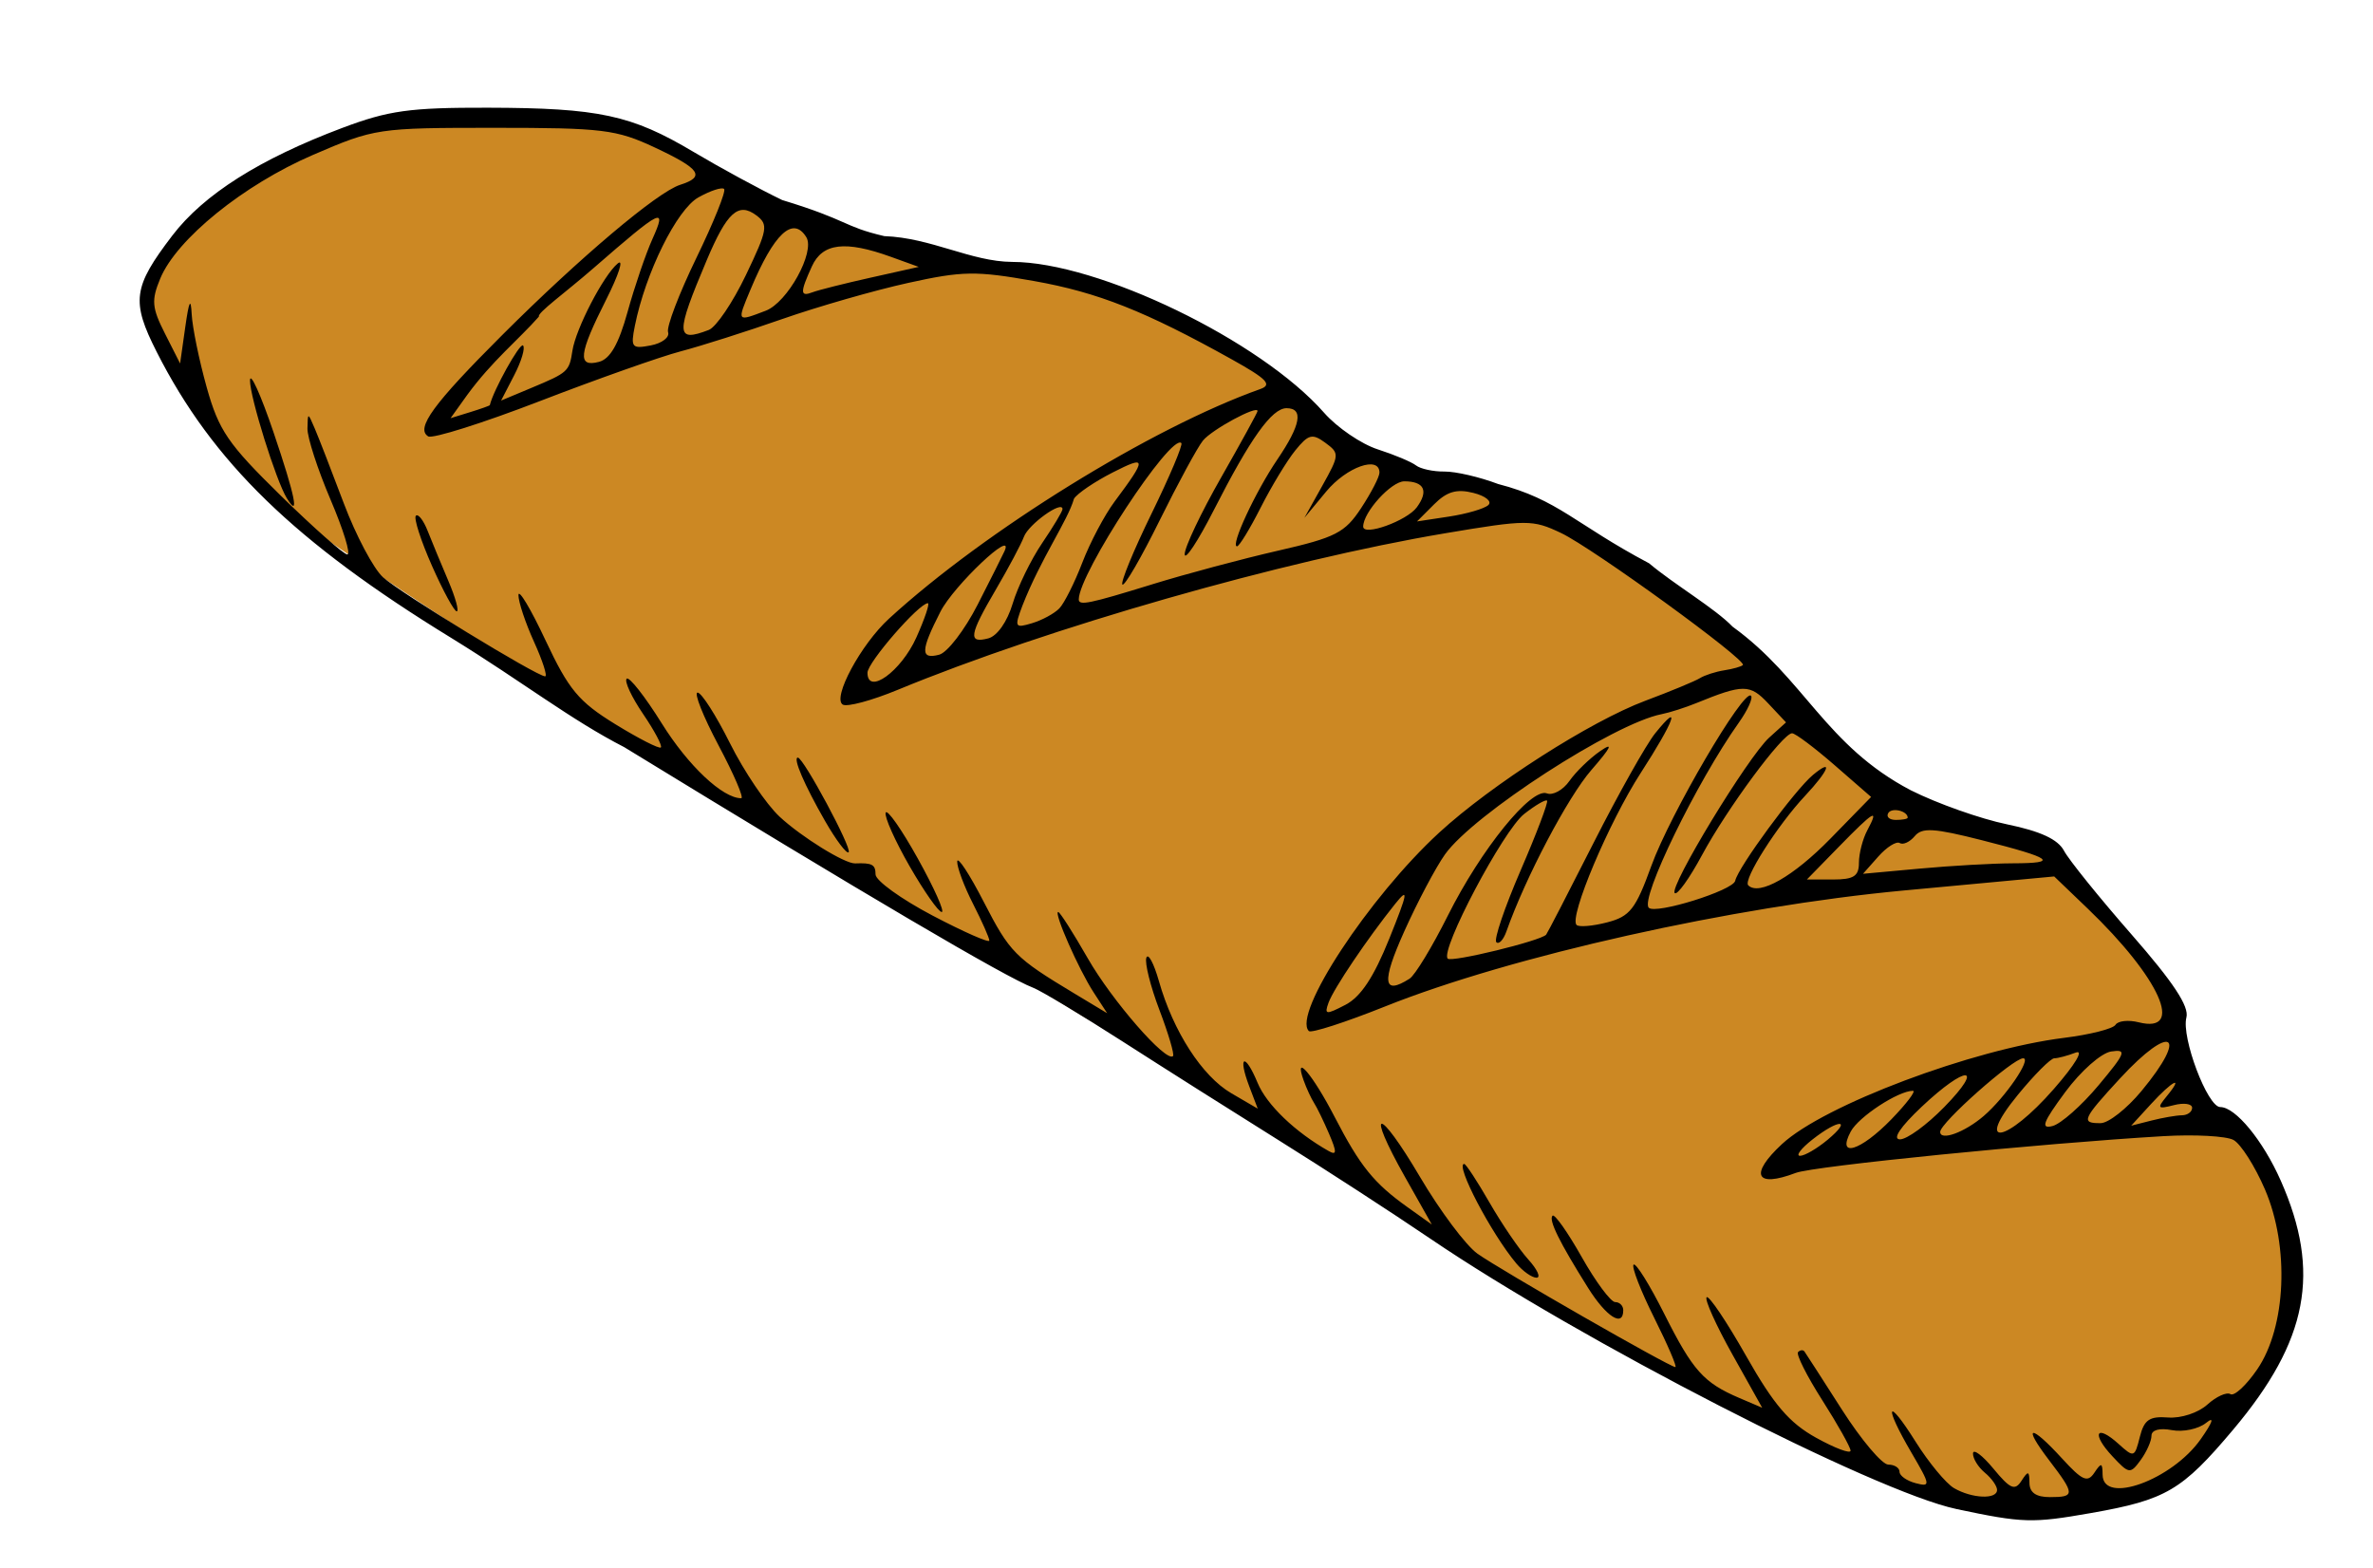 <?xml version="1.0" encoding="UTF-8" standalone="no"?>
<!-- Created with Inkscape (http://www.inkscape.org/) -->

<svg
   xmlns:dc="http://purl.org/dc/elements/1.1/"
   xmlns:cc="http://creativecommons.org/ns#"
   xmlns:rdf="http://www.w3.org/1999/02/22-rdf-syntax-ns#"
   xmlns:svg="http://www.w3.org/2000/svg"
   xmlns="http://www.w3.org/2000/svg"
   xmlns:sodipodi="http://sodipodi.sourceforge.net/DTD/sodipodi-0.dtd"
   xmlns:inkscape="http://www.inkscape.org/namespaces/inkscape"
   id="svg4507"
   version="1.1"
   inkscape:version="0.48.4 r9939"
   width="292"
   height="193"
   sodipodi:docname="Bread.png">
  <defs
     id="defs4511" />
  <sodipodi:namedview
     pagecolor="#ffffff"
     bordercolor="#666666"
     borderopacity="1"
     objecttolerance="10"
     gridtolerance="10"
     guidetolerance="10"
     inkscape:pageopacity="0"
     inkscape:pageshadow="2"
     inkscape:window-width="1270"
     inkscape:window-height="743"
     id="namedview4509"
     showgrid="false"
     inkscape:zoom="1.622471"
     inkscape:cx="283.09114"
     inkscape:cy="169.40378"
     inkscape:window-x="0"
     inkscape:window-y="22"
     inkscape:window-maximized="0"
     inkscape:current-layer="svg4507" />
  <path
     style="fill:#cc8823;fill-opacity:1;stroke:none"
     d="m 18.017,39.35 c 4.606,8.793 9.482,17.593 18.708,24.654 45.682,31.848 123.708,76.326 142.76,90.089 18.202,13.149 40.096,22.434 62.738,31.511 9.888,-0.36 20.167,-0.017 27.262,-5.404 6.2,-6.93 12.173,-14.003 13.815,-23.782 -0.939,-6.756 -4.655,-12.696 -8.411,-18.889 -2.952,-1.236 -6.923,-3.15 -7.253,-13.379 L 252.085,103.63 C 230.267,102.303 227.31,90.198 216.337,82.674 209.075,73.5 197.919,68.221 187.985,61.719 171.626,58.817 163.132,53.293 157.168,46.927 146.069,41.175 141.846,33.59 114.64,32.134 L 86.288,21.04 C 81.01,13.994 63.429,14.63 47.458,14.26 33.779,20.755 16.648,26.724 18.017,39.35 z"
     id="path4519"
     inkscape:connector-curvature="0"
     sodipodi:nodetypes="ccsccccccccccccc" />
  <path
     style="fill:#000000"
     d="m 240.743,185.696 c -10.07,-2.13 -46.288,-20.741 -64.729,-33.261 -4.621,-3.138 -12.985,-8.567 -18.587,-12.065 -5.601,-3.498 -14.313,-9.012 -19.359,-12.252 -5.046,-3.241 -9.968,-6.197 -10.938,-6.569 C 123.674,120.222 106.602,110.177 76.816,91.946 70.177,88.534 64.465,84.009 55.544,78.512 36.303,66.721 26.156,56.87 19.288,43.318 c -3.164,-6.243 -2.931,-7.984 1.912,-14.327 3.867,-5.065 10.743,-9.42 20.92,-13.251 5.695,-2.144 8.308,-2.507 17.896,-2.486 13.673,0.03 17.686,0.891 25.314,5.433 3.252,1.936 8.163,4.603 10.913,5.927 8.24,2.501 7.459,3.248 12.564,4.441 5.806,0.208 10.667,3.141 15.741,3.175 10.577,0 30.579,9.674 38.385,18.564 1.6,1.822 4.574,3.85 6.609,4.505 2.035,0.655 4.15,1.543 4.7,1.973 0.55,0.43 2.125,0.769 3.5,0.755 1.375,-0.015 4.345,0.675 6.601,1.532 7.404,1.908 9.457,4.931 18.581,9.76 3.115,2.623 8.097,5.532 10.271,7.796 8.861,6.409 11.435,14.643 21.936,20.135 3.239,1.628 8.563,3.512 11.831,4.187 4.138,0.855 6.27,1.845 7.02,3.261 0.593,1.118 4.336,5.758 8.319,10.31 5.129,5.863 7.094,8.837 6.739,10.197 -0.642,2.456 2.595,11.026 4.165,11.026 1.877,0 5.259,4.114 7.445,9.055 4.976,11.25 3.365,19.688 -5.85,30.635 -6.312,7.498 -8.266,8.645 -17.49,10.267 -7.249,1.274 -8.379,1.241 -16.566,-0.491 z m 5,-2.344 c 0,-0.483 -0.675,-1.438 -1.5,-2.122 -0.825,-0.685 -1.484,-1.752 -1.464,-2.372 0.02,-0.62 1.151,0.222 2.514,1.872 2.071,2.507 2.637,2.754 3.449,1.5 0.83,-1.282 0.973,-1.246 0.986,0.25 0.011,1.196 0.807,1.75 2.515,1.75 3.12,0 3.112,-0.331 -0.119,-4.567 -3.317,-4.348 -2.295,-4.464 1.618,-0.183 2.491,2.725 3.132,3.008 3.971,1.75 0.857,-1.286 1.002,-1.251 1.015,0.25 0.033,3.736 8.548,0.643 12.078,-4.387 1.484,-2.115 1.727,-2.856 0.654,-1.995 -0.938,0.752 -2.833,1.152 -4.211,0.889 -1.52,-0.291 -2.506,-0.018 -2.506,0.691 0,0.644 -0.601,1.992 -1.335,2.996 -1.276,1.745 -1.43,1.724 -3.489,-0.486 -2.603,-2.794 -1.985,-4.001 0.771,-1.506 1.894,1.714 1.981,1.686 2.616,-0.847 0.535,-2.131 1.185,-2.58 3.488,-2.404 1.59,0.121 3.706,-0.576 4.827,-1.59 1.098,-0.993 2.376,-1.571 2.841,-1.284 0.465,0.287 1.945,-1.082 3.288,-3.043 3.57,-5.21 3.996,-15.081 0.955,-22.149 -1.234,-2.868 -2.979,-5.608 -3.878,-6.089 -0.899,-0.481 -4.773,-0.69 -8.61,-0.465 -15.129,0.89 -43.03,3.679 -45.254,4.525 -4.939,1.878 -5.732,0.199 -1.681,-3.556 5.167,-4.789 23.44,-11.665 34.723,-13.068 3.17,-0.394 6.01,-1.115 6.311,-1.603 0.301,-0.488 1.585,-0.627 2.851,-0.309 5.718,1.435 2.622,-5.461 -6.29,-14.009 l -4.105,-3.938 -18.519,1.728 c -21.045,1.964 -48.291,8.058 -63.845,14.281 -4.858,1.944 -9.066,3.302 -9.35,3.017 -2.069,-2.069 7.39,-16.473 16.035,-24.42 6.418,-5.899 18.616,-13.701 25.375,-16.23 3.103,-1.161 6.121,-2.411 6.707,-2.777 0.586,-0.366 1.938,-0.802 3.005,-0.968 1.067,-0.166 2.094,-0.456 2.283,-0.645 0.574,-0.574 -18.445,-14.386 -22.378,-16.252 -3.497,-1.66 -4.182,-1.658 -14.259,0.036 -19.957,3.355 -48.854,11.621 -67.38,19.274 -3.187,1.317 -6.221,2.13 -6.743,1.808 -1.318,-0.815 2.229,-7.405 5.696,-10.581 11.813,-10.823 32.31,-23.498 45.692,-28.253 1.493,-0.53 0.816,-1.234 -3.5,-3.64 -10.653,-5.938 -16.497,-8.254 -24.35,-9.648 -7.153,-1.27 -8.794,-1.246 -15.5,0.233 -4.125,0.909 -11.1,2.911 -15.5,4.449 -4.4,1.538 -10.025,3.327 -12.5,3.975 -2.475,0.648 -10.258,3.4 -17.297,6.114 -7.038,2.714 -13.227,4.669 -13.753,4.344 -1.578,-0.976 0.632,-4.003 9.091,-12.451 9.566,-9.553 19.113,-17.616 21.911,-18.504 3.149,-1 2.495,-1.963 -3.12,-4.594 -4.726,-2.214 -6.411,-2.421 -19.75,-2.421 -14.321,0 -14.722,0.06 -22.325,3.34 -8.528,3.679 -16.766,10.35 -18.777,15.206 -1.111,2.682 -1.033,3.591 0.58,6.776 l 1.863,3.678 0.638,-4.5 c 0.458,-3.228 0.68,-3.671 0.788,-1.566 0.083,1.614 0.914,5.664 1.847,9 1.485,5.309 2.621,6.97 9.102,13.316 4.073,3.987 7.768,7.25 8.21,7.25 0.442,0 -0.492,-3.038 -2.075,-6.75 -1.584,-3.712 -2.861,-7.65 -2.839,-8.75 0.041,-2 0.041,-2 0.898,0 0.472,1.1 2.08,5.244 3.574,9.209 1.494,3.965 3.665,8.059 4.825,9.098 2.165,1.94 18.939,12.193 19.948,12.193 0.309,0 -0.306,-1.913 -1.367,-4.25 -1.061,-2.337 -1.923,-4.925 -1.915,-5.75 0.008,-0.825 1.509,1.684 3.335,5.576 2.847,6.065 4.072,7.538 8.573,10.308 2.888,1.777 5.416,3.067 5.616,2.867 0.201,-0.201 -0.788,-2.062 -2.198,-4.136 -1.409,-2.074 -2.314,-4.019 -2.011,-4.322 0.303,-0.303 2.248,2.171 4.322,5.5 3.246,5.21 7.49,9.207 9.776,9.207 0.364,0 -0.891,-2.925 -2.789,-6.5 -1.898,-3.575 -3.06,-6.5 -2.581,-6.5 0.479,0 2.275,2.812 3.993,6.25 1.717,3.438 4.459,7.494 6.092,9.014 2.692,2.506 8.027,5.807 9.304,5.756 2.093,-0.083 2.51,0.142 2.51,1.356 0,0.757 3.15,3.031 7,5.055 3.85,2.023 7,3.411 7,3.084 0,-0.327 -0.9,-2.359 -2,-4.515 -1.1,-2.156 -1.978,-4.501 -1.951,-5.21 0.027,-0.709 1.492,1.516 3.257,4.946 3.224,6.265 3.839,6.886 11.194,11.312 l 4,2.407 -1.672,-2.574 c -1.843,-2.837 -4.944,-9.881 -4.35,-9.881 0.207,0 1.843,2.565 3.637,5.7 2.985,5.217 9.653,12.865 10.489,12.03 0.192,-0.192 -0.559,-2.74 -1.669,-5.662 -1.11,-2.922 -1.836,-5.82 -1.612,-6.44 0.224,-0.62 0.918,0.673 1.544,2.873 1.76,6.193 5.313,11.7 8.898,13.794 l 3.263,1.905 -1.041,-2.738 c -1.455,-3.826 -0.539,-4.212 1.027,-0.432 1.116,2.695 4.617,6.052 8.746,8.387 1.003,0.567 1.014,0.141 0.054,-2.102 -0.662,-1.548 -1.495,-3.264 -1.852,-3.814 -0.357,-0.55 -0.939,-1.811 -1.293,-2.802 -1.246,-3.488 1.146,-0.655 3.836,4.543 3.128,6.045 4.817,8.133 8.971,11.094 l 2.974,2.12 -3.279,-5.811 c -4.939,-8.752 -3.335,-8.796 1.821,-0.05 2.467,4.184 5.648,8.436 7.071,9.449 2.833,2.017 23.667,13.957 24.354,13.957 0.235,0 -0.936,-2.727 -2.601,-6.059 -1.665,-3.333 -2.808,-6.279 -2.54,-6.547 0.269,-0.269 1.969,2.458 3.778,6.058 3.512,6.99 4.838,8.474 9.249,10.356 l 2.8,1.195 -3.665,-6.553 c -2.016,-3.604 -3.444,-6.774 -3.174,-7.043 0.27,-0.27 2.459,2.983 4.865,7.228 3.41,6.017 5.311,8.237 8.624,10.071 2.337,1.294 4.238,2.002 4.224,1.574 -0.014,-0.429 -1.583,-3.223 -3.486,-6.21 -1.903,-2.987 -3.242,-5.65 -2.974,-5.917 0.267,-0.267 0.621,-0.298 0.787,-0.069 0.166,0.229 2.244,3.454 4.617,7.167 2.374,3.712 4.938,6.75 5.698,6.75 0.76,0 1.383,0.398 1.383,0.883 0,0.486 0.893,1.117 1.985,1.402 1.863,0.487 1.832,0.258 -0.5,-3.721 -3.478,-5.935 -3.078,-7.07 0.489,-1.389 1.615,2.571 3.744,5.145 4.731,5.72 2.206,1.284 5.295,1.416 5.295,0.228 z m -50.33,-24.872 c -3.533,-5.626 -4.884,-8.37 -4.372,-8.881 0.253,-0.253 1.868,2.036 3.59,5.086 1.721,3.05 3.576,5.546 4.121,5.546 0.545,0 0.991,0.45 0.991,1 0,2.148 -2.086,0.823 -4.33,-2.75 z m -8.828,-3 c -3.098,-3.695 -7.577,-12.25 -6.413,-12.25 0.209,0 1.609,2.138 3.111,4.75 1.502,2.612 3.648,5.763 4.769,7 1.121,1.238 1.58,2.25 1.02,2.25 -0.561,0 -1.68,-0.787 -2.487,-1.75 z m -74.666,-48.899 c -1.784,-3.107 -3.106,-6.064 -2.937,-6.572 0.169,-0.508 1.951,2.034 3.961,5.649 2.009,3.615 3.331,6.572 2.937,6.572 -0.394,0 -2.176,-2.542 -3.961,-5.649 z m -10.398,-5.556 c -2.557,-4.457 -3.988,-7.795 -3.343,-7.795 0.69,0 6.7,11.197 6.251,11.646 -0.244,0.244 -1.553,-1.489 -2.908,-3.851 z M 53.146,69.606 c -1.368,-3.093 -2.256,-5.856 -1.973,-6.139 0.283,-0.283 0.938,0.561 1.455,1.874 0.518,1.314 1.661,4.076 2.541,6.139 0.88,2.062 1.345,3.75 1.032,3.75 -0.313,0 -1.688,-2.531 -3.056,-5.624 z M 35.296,61.315 c -1.321,-2.138 -4.552,-12.47 -4.531,-14.492 0.012,-1.151 1.319,1.732 2.904,6.407 2.661,7.845 3.231,10.68 1.627,8.085 z M 224.882,140.263 c 3.107,-2.588 1.42,-2.618 -1.866,-0.033 -1.398,1.1 -2.082,2 -1.519,2 0.563,0 2.086,-0.885 3.385,-1.967 z m 7.861,-2.533 c 1.866,-1.925 3.057,-3.5 2.647,-3.5 -1.801,0 -6.681,3.195 -7.652,5.01 -1.777,3.321 1.191,2.425 5.006,-1.51 z m 6.5,-1.5 c 5.07,-5.193 2.708,-5.214 -2.789,-0.025 -2.624,2.477 -3.628,3.984 -2.664,4 0.851,0.014 3.305,-1.775 5.453,-3.975 z m 4.858,1.098 c 2.66,-2.288 5.947,-7.098 4.851,-7.098 -1.253,0 -10.209,7.942 -10.209,9.054 0,1.161 3.013,0.061 5.358,-1.956 z m 8.642,-3.341 c 2.607,-2.985 3.729,-4.859 2.668,-4.455 -1.007,0.384 -2.191,0.698 -2.63,0.698 -0.439,0 -2.457,2.025 -4.485,4.5 -5.435,6.632 -1.407,5.959 4.446,-0.743 z m 5.475,-0.421 c 3.366,-4.027 3.532,-4.471 1.56,-4.172 -1.229,0.187 -3.736,2.404 -5.654,5 -2.741,3.71 -3.06,4.564 -1.56,4.172 1.038,-0.271 3.582,-2.522 5.654,-5 z m 5.275,0.713 c 5.898,-7.105 3.695,-8.425 -2.623,-1.572 -4.638,5.032 -4.853,5.53 -2.377,5.504 0.963,-0.01 3.212,-1.78 5,-3.933 z m 5,2.964 c 0.688,-0.008 1.25,-0.422 1.25,-0.92 0,-0.499 -1.012,-0.645 -2.25,-0.327 -2.004,0.516 -2.1,0.397 -0.878,-1.094 2.192,-2.672 0.714,-1.933 -1.948,0.975 l -2.424,2.648 2.5,-0.634 c 1.375,-0.349 3.062,-0.641 3.75,-0.648 z m -97.534,-21.748 c 2.292,-5.698 2.405,-6.371 0.716,-4.265 -3.401,4.24 -7.566,10.417 -8.197,12.156 -0.54,1.489 -0.331,1.516 2.079,0.265 1.885,-0.978 3.487,-3.397 5.401,-8.156 z m 2.493,4.936 c 0.665,-0.423 2.78,-3.908 4.7,-7.746 4.093,-8.181 10.26,-15.796 12.191,-15.055 0.74,0.284 1.991,-0.406 2.781,-1.534 0.79,-1.127 2.489,-2.776 3.777,-3.664 1.685,-1.161 1.382,-0.51 -1.08,2.322 -2.913,3.352 -8.104,13.216 -10.457,19.869 -0.368,1.041 -0.928,1.634 -1.244,1.318 -0.316,-0.316 1.032,-4.293 2.997,-8.836 1.964,-4.544 3.427,-8.406 3.251,-8.582 -0.176,-0.176 -1.447,0.566 -2.825,1.649 -2.58,2.029 -10.384,16.809 -9.398,17.796 0.483,0.483 11.426,-2.182 12.11,-2.949 0.141,-0.159 2.766,-5.238 5.832,-11.288 3.066,-6.05 6.482,-12.125 7.592,-13.5 3.284,-4.07 2.349,-1.512 -1.786,4.887 -3.913,6.054 -8.85,17.749 -7.896,18.703 0.288,0.288 1.979,0.148 3.756,-0.313 2.819,-0.73 3.515,-1.621 5.453,-6.971 2.289,-6.321 11.361,-21.813 12.252,-20.922 0.276,0.276 -0.396,1.765 -1.492,3.309 -5.184,7.302 -12.181,21.689 -11.081,22.783 0.85,0.845 10.382,-2.129 10.632,-3.317 0.346,-1.649 7.356,-11.193 9.572,-13.032 2.546,-2.113 1.957,-0.555 -0.972,2.572 -3.413,3.644 -7.667,10.344 -6.994,11.016 1.328,1.328 5.548,-1.071 10.119,-5.753 l 5,-5.122 -4.5,-3.917 c -2.475,-2.154 -4.827,-3.918 -5.227,-3.919 -1.148,-0.004 -7.996,9.259 -11.083,14.993 -1.545,2.87 -3.055,4.973 -3.355,4.673 -0.733,-0.733 9.005,-16.763 11.621,-19.13 l 2.074,-1.877 -2.199,-2.34 c -2.236,-2.38 -3.073,-2.384 -8.832,-0.035 -1.375,0.561 -3.301,1.175 -4.28,1.365 -5.857,1.137 -23.145,12.328 -26.652,17.253 -1.134,1.593 -3.395,5.866 -5.023,9.496 -2.808,6.258 -2.621,7.889 0.664,5.801 z m 55.291,-14.267 c 0,-1.136 0.466,-2.936 1.035,-4 1.5,-2.803 0.846,-2.421 -3.535,2.066 l -3.906,4 3.203,0 c 2.57,0 3.203,-0.408 3.203,-2.066 z m 18.917,0.073 c 5.773,-0.009 4.959,-0.621 -3.774,-2.839 -5.905,-1.5 -7.378,-1.59 -8.276,-0.507 -0.601,0.724 -1.432,1.108 -1.846,0.852 -0.414,-0.256 -1.601,0.491 -2.637,1.659 l -1.884,2.125 7,-0.641 c 3.85,-0.353 8.988,-0.644 11.417,-0.648 z m -12.917,-5.615 c 0,-0.828 -1.942,-1.296 -2.387,-0.575 -0.289,0.467 0.13,0.85 0.931,0.85 0.801,0 1.456,-0.123 1.456,-0.274 z M 112.764,78.432 c 1.035,-2.311 1.67,-4.202 1.413,-4.202 -1.096,0 -7.433,7.292 -7.433,8.554 0,2.828 4.149,-0.17 6.021,-4.352 z m 7.534,-4.023 c 1.596,-3.123 3.087,-6.091 3.312,-6.596 1.29,-2.882 -6.252,4.249 -7.89,7.461 -2.452,4.806 -2.483,5.901 -0.151,5.291 1.005,-0.263 3.133,-3.033 4.729,-6.156 z m 4.308,-0.116 c 0.622,-2.076 2.257,-5.434 3.634,-7.463 1.377,-2.029 2.503,-3.909 2.503,-4.179 0,-1.13 -4.165,1.85 -4.746,3.395 -0.348,0.927 -1.898,3.842 -3.444,6.479 -3.302,5.632 -3.468,6.691 -0.945,6.031 1.097,-0.287 2.332,-2.044 2.997,-4.262 z m 5.742,0.58 c 0.608,-0.628 1.883,-3.168 2.833,-5.643 0.951,-2.475 2.735,-5.85 3.966,-7.5 4.006,-5.371 3.982,-5.738 -0.232,-3.588 -2.22,1.133 -4.362,2.585 -4.759,3.228 -0.778,2.727 -4.058,7.302 -6.353,13.177 -0.997,2.645 -0.924,2.776 1.188,2.143 1.238,-0.371 2.748,-1.189 3.356,-1.818 z m 11.416,-2.964 c 4.137,-1.276 11.112,-3.141 15.5,-4.144 7.094,-1.621 8.228,-2.202 10.229,-5.248 1.238,-1.884 2.25,-3.844 2.25,-4.356 0,-2.132 -4.048,-0.698 -6.548,2.319 l -2.693,3.25 2.206,-3.951 c 2.126,-3.807 2.139,-4 0.371,-5.296 -1.6,-1.172 -2.073,-1.051 -3.69,0.942 -1.02,1.257 -2.94,4.428 -4.267,7.046 -1.327,2.618 -2.635,4.76 -2.908,4.76 -0.854,0 2.261,-6.709 4.955,-10.675 2.891,-4.254 3.265,-6.325 1.143,-6.325 -1.808,0 -4.437,3.683 -8.95,12.537 -1.952,3.83 -3.565,6.277 -3.584,5.439 -0.019,-0.838 1.991,-5.078 4.466,-9.421 2.475,-4.343 4.5,-8.035 4.5,-8.204 0,-0.762 -5.627,2.282 -6.723,3.637 -0.673,0.832 -3.074,5.261 -5.337,9.842 -2.262,4.581 -4.319,8.124 -4.571,7.872 -0.252,-0.252 1.364,-4.186 3.591,-8.742 2.227,-4.557 3.875,-8.458 3.663,-8.67 -1.261,-1.261 -12.623,16.056 -12.623,19.238 0,0.805 1.253,0.549 9.021,-1.848 z m 32.578,-9.484 c 1.48,-2.024 0.914,-3.195 -1.544,-3.195 -1.603,0 -5.056,3.807 -5.056,5.573 0,1.226 5.382,-0.713 6.6,-2.378 z m 8.795,-0.27 c 0.492,-0.448 -0.336,-1.123 -1.841,-1.501 -2.062,-0.517 -3.253,-0.169 -4.835,1.413 l -2.099,2.099 3.94,-0.598 c 2.167,-0.329 4.343,-0.965 4.835,-1.413 z M 60.273,49.856 c 0.434,-1.841 3.707,-7.722 4.087,-7.343 0.292,0.292 -0.196,1.937 -1.084,3.655 l -1.615,3.124 3.74,-1.563 c 4.501,-1.88 4.646,-2.012 5.035,-4.564 0.415,-2.716 3.827,-9.291 5.575,-10.742 0.777,-0.645 0.135,1.361 -1.427,4.458 -3.374,6.689 -3.565,8.351 -0.88,7.649 1.381,-0.361 2.422,-2.18 3.522,-6.156 0.859,-3.104 2.235,-7.138 3.057,-8.963 1.834,-4.073 1.163,-3.741 -7.279,3.611 -3.432,2.989 -6.95,5.51 -6.687,5.935 -2.551,2.888 -5.741,5.429 -8.821,9.638 l -2.052,2.865 2.4,-0.739 c 1.32,-0.407 2.413,-0.796 2.43,-0.865 z m 21.934,-8.979 c -0.217,-0.631 1.352,-4.747 3.487,-9.147 2.135,-4.4 3.669,-8.213 3.409,-8.473 -0.26,-0.26 -1.685,0.205 -3.167,1.035 -2.655,1.486 -6.514,9.293 -7.818,15.814 -0.531,2.655 -0.374,2.847 1.953,2.402 1.392,-0.266 2.353,-1 2.136,-1.631 z m 5.009,-0.275 c 0.9,-0.345 2.955,-3.383 4.566,-6.75 2.679,-5.597 2.789,-6.228 1.278,-7.355 -2.205,-1.645 -3.599,-0.384 -6.093,5.515 -3.865,9.141 -3.836,10.158 0.248,8.591 z m 7.011,-2.366 c 2.673,-1.016 6.106,-7.244 4.99,-9.05 -1.641,-2.655 -3.982,-0.46 -6.864,6.438 -1.686,4.036 -1.725,3.981 1.875,2.612 z m 12.92,-4.072 5.903,-1.321 -3.403,-1.231 c -5.641,-2.04 -8.435,-1.706 -9.743,1.164 -1.474,3.235 -1.459,3.781 0.089,3.187 0.688,-0.264 3.906,-1.074 7.153,-1.8 z"
     id="path4517"
     inkscape:connector-curvature="0"
     sodipodi:nodetypes="sssssccssssscccssssccccssssssssscscsscsssssssssssssssssssssssssscssssssscsssssssssssssssssssscsssssssssssscsssscsssssscsssscsscssssscsscsssccssscsssssssscscsscsccsssssssccssssssssssssssssssscsscssssscsscssccsssssscsssssscsssssssssscscsssscscssssscsssssscscsssssscsssssssssscscssscssssscssscsscsscscscssssssssssssssssssssssssccssssssscsssssssscsssscssssssssssscssssscsssssssscccsscscssscsssssssssccssscc" />
</svg>
